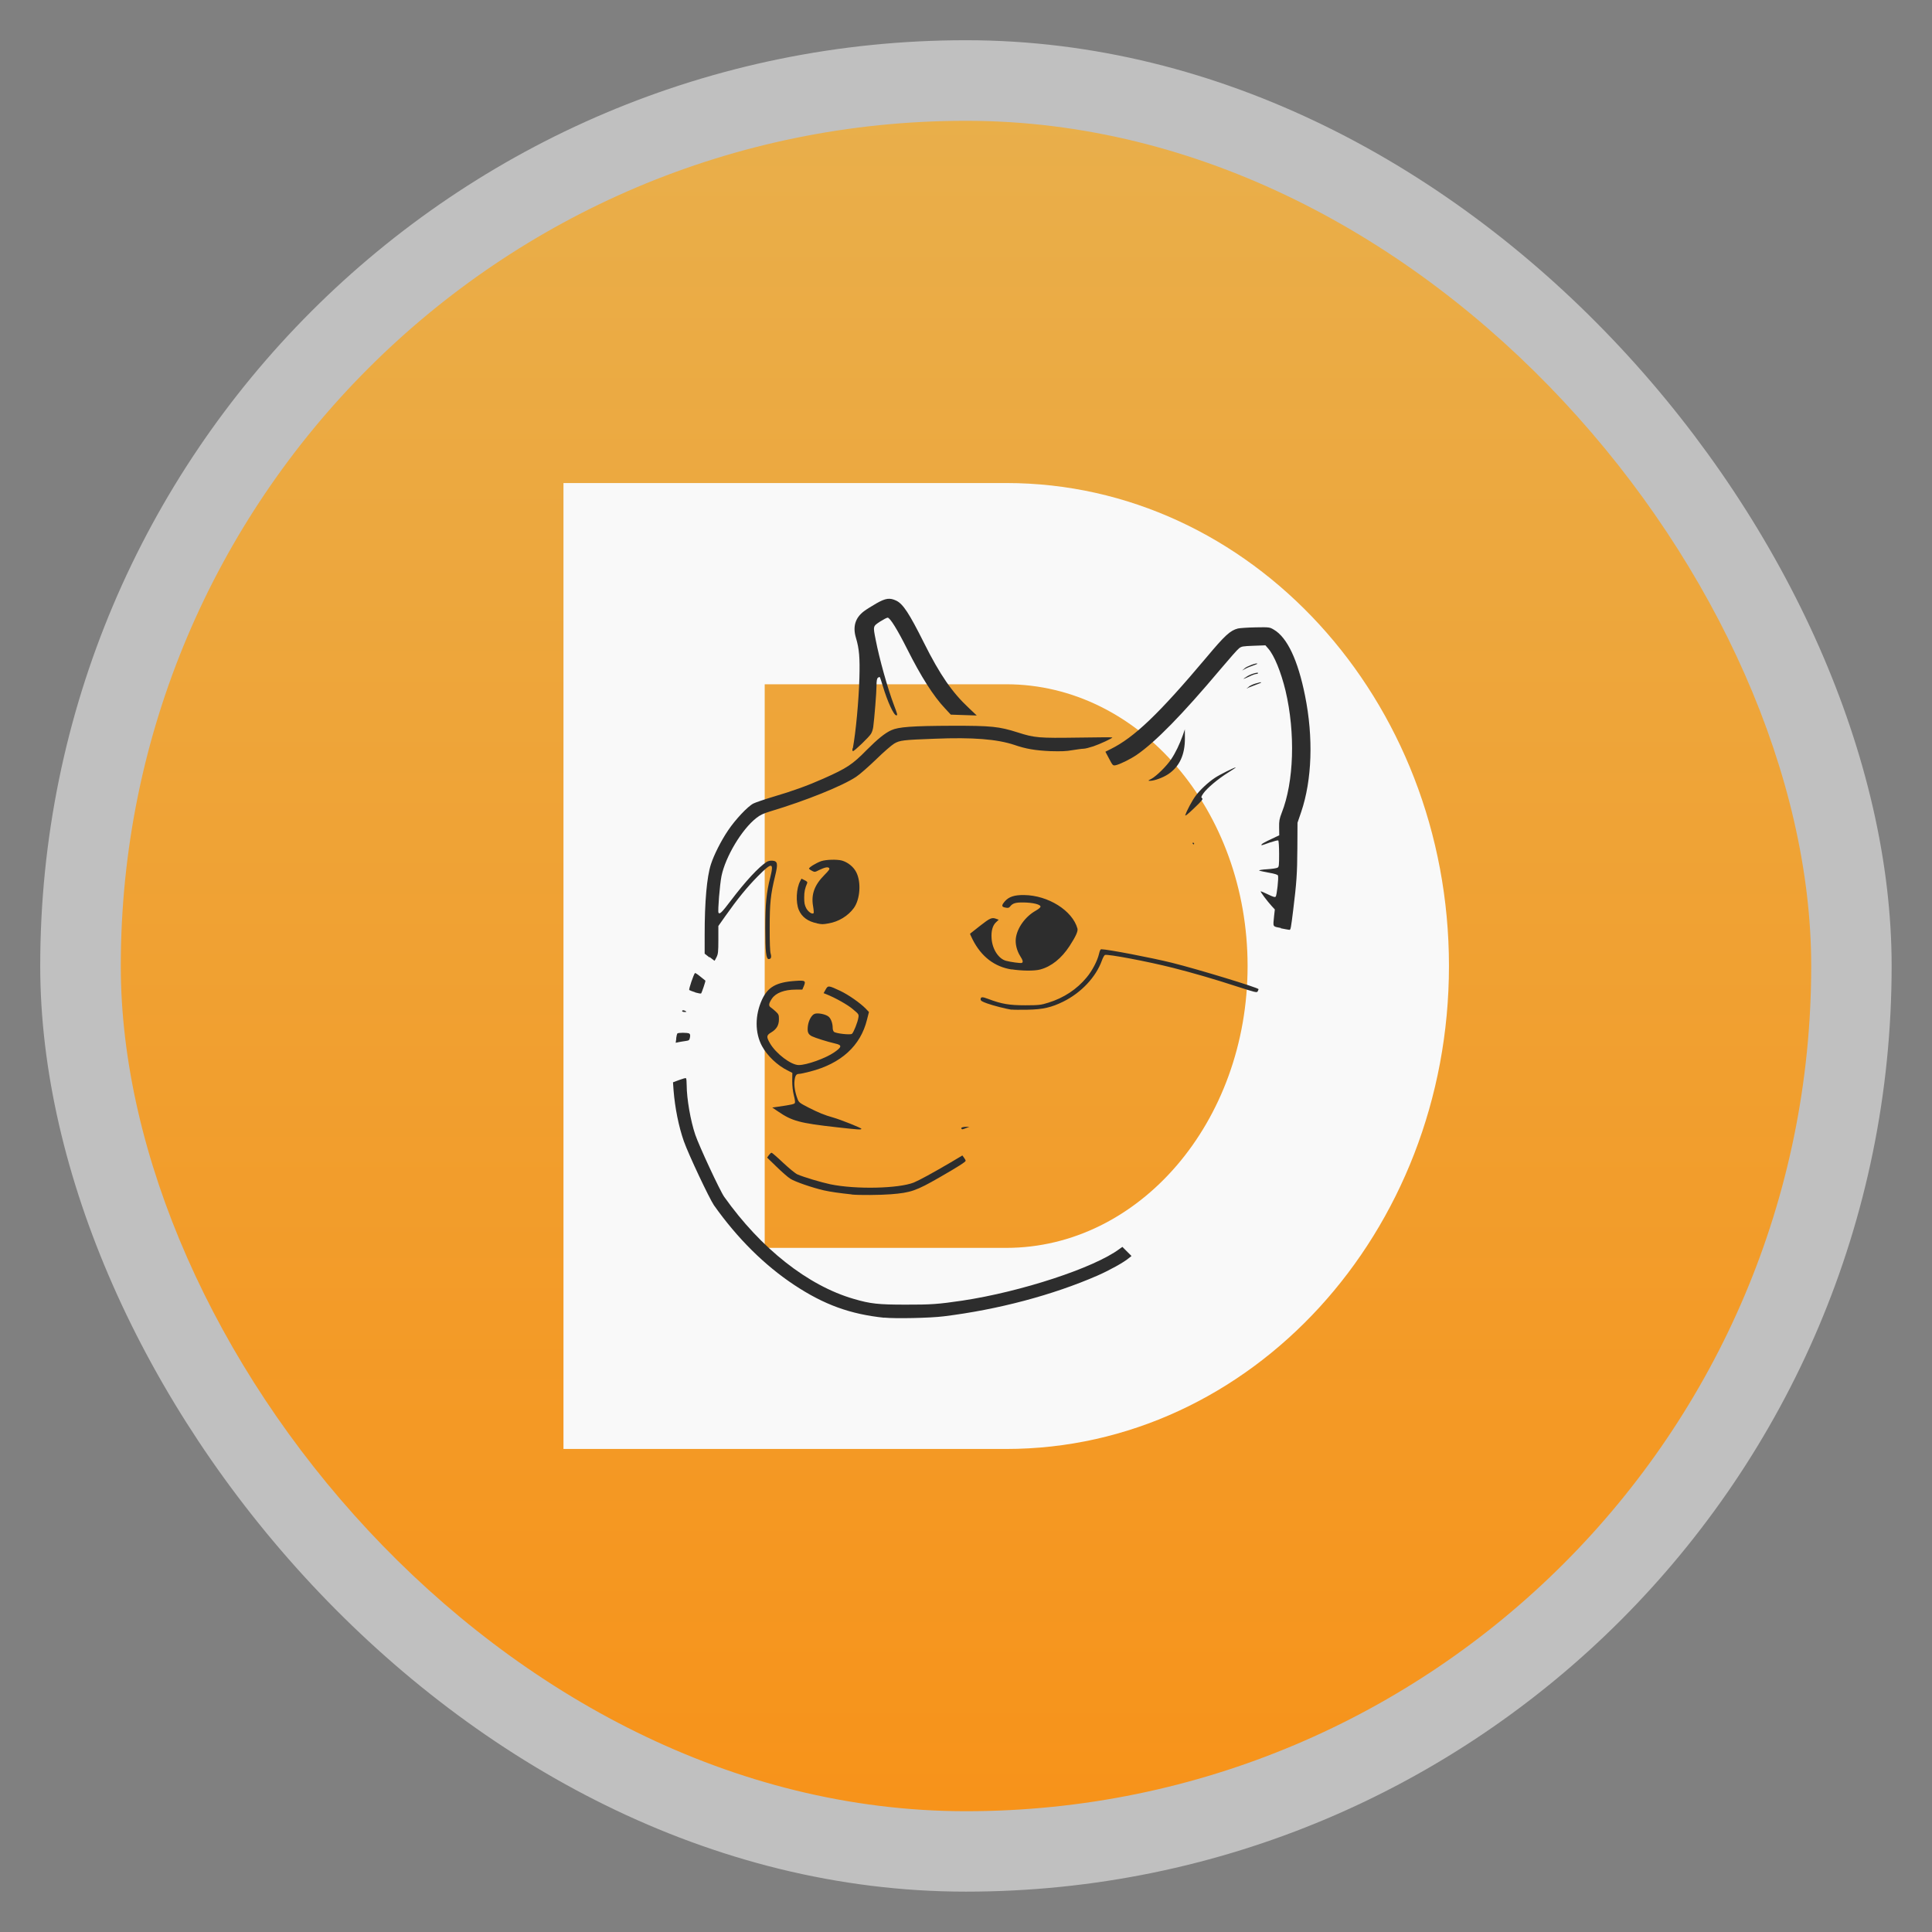 <?xml version="1.0" encoding="UTF-8" standalone="no"?>
<svg
   xmlns:dc="http://purl.org/dc/elements/1.1/"
   xmlns:cc="http://creativecommons.org/ns#"
   xmlns:rdf="http://www.w3.org/1999/02/22-rdf-syntax-ns#"
   xmlns:svg="http://www.w3.org/2000/svg"
   xmlns="http://www.w3.org/2000/svg"
   xmlns:xlink="http://www.w3.org/1999/xlink"
   xmlns:sodipodi="http://sodipodi.sourceforge.net/DTD/sodipodi-0.dtd"
   xmlns:inkscape="http://www.inkscape.org/namespaces/inkscape"
   width="48"
   viewBox="0 0 13.547 13.547"
   height="48"
   id="svg2"
   version="1.1"
   inkscape:version="0.48.4 r9939"
   sodipodi:docname="access.svg">
  <rect x="0" y="0" width="13.547" height="13.547" fill="#808080" stroke="none"/>
  <sodipodi:namedview
     pagecolor="#ffffff"
     bordercolor="#666666"
     borderopacity="1"
     objecttolerance="10"
     gridtolerance="10"
     guidetolerance="10"
     inkscape:pageopacity="0"
     inkscape:pageshadow="2"
     inkscape:window-width="1366"
     inkscape:window-height="742"
     id="namedview22"
     showgrid="false"
     inkscape:zoom="5.2725254"
     inkscape:cx="15.306128"
     inkscape:cy="25.34797"
     inkscape:window-x="0"
     inkscape:window-y="26"
     inkscape:window-maximized="1"
     inkscape:current-layer="svg2" />
  <defs
     id="defs4">
    <linearGradient
       id="linearGradient4460">
      <stop
         offset="0"
         style="stop-color:#215987"
         id="stop7" />
      <stop
         offset="1"
         style="stop-color:#8cb2d6"
         id="stop9" />
    </linearGradient>
    <linearGradient
       gradientTransform="matrix(1.105,0,0,1.105,-134.279,-295.762)"
       xlink:href="#linearGradient4460"
       id="linearGradient3002"
       y1="279.096"
       y2="268.33"
       gradientUnits="userSpaceOnUse"
       x2="0" />
    <linearGradient
       y2="268.33"
       x2="0"
       y1="279.096"
       gradientTransform="matrix(1.105,0,0,1.105,-134.279,-295.762)"
       gradientUnits="userSpaceOnUse"
       id="linearGradient3777"
       xlink:href="#linearGradient4460-4"
       inkscape:collect="always" />
    <linearGradient
       x2="0"
       gradientUnits="userSpaceOnUse"
       y2="268.33"
       y1="279.096"
       id="linearGradient3002-9"
       xlink:href="#linearGradient4460-4"
       gradientTransform="matrix(1.105,0,0,1.105,-134.279,-295.762)" />
    <linearGradient
       id="linearGradient4460-4">
      <stop
         id="stop7-2"
         style="stop-color:#f7931a;stop-opacity:1;"
         offset="0" />
      <stop
         id="stop9-6"
         style="stop-color:#e9af4b;stop-opacity:1;"
         offset="1" />
    </linearGradient>
    <linearGradient
       inkscape:collect="always"
       xlink:href="#linearGradient4460-4"
       id="linearGradient3854"
       gradientUnits="userSpaceOnUse"
       gradientTransform="matrix(1.105,0,0,1.105,-119.48,-295.893)"
       y1="279.096"
       x2="0"
       y2="268.33" />
    <linearGradient
       inkscape:collect="always"
       xlink:href="#linearGradient4460-4"
       id="linearGradient3858"
       gradientUnits="userSpaceOnUse"
       gradientTransform="matrix(1.105,0,0,1.105,-134.279,-295.762)"
       y1="279.096"
       x2="0"
       y2="268.33" />
  </defs>
  <rect
     id="rect14"
     style="opacity:0.5;fill:#ffffff;fill-rule:evenodd"
     height="12.982"
     rx="6.491"
     y="0.282"
     x="0.282"
     width="12.982" />
  <rect
     id="rect16"
     style="fill:url(#linearGradient3858);fill-rule:evenodd;fill-opacity:1.0"
     height="11.853"
     rx="5.926"
     y="0.847"
     x="0.847"
     width="11.853" />
  <path
     style="fill:#f9f9f9;fill-opacity:1;stroke:none"
     d="m 3.951,3.387 0,6.773 3.104,0 C 8.77,10.16 10.16,8.644 10.16,6.773 10.16,4.903 8.77,3.387 7.056,3.387 l -3.104,0 z m 1.411,1.411 1.693,0 c 0.935,0 1.693,0.884 1.693,1.976 0,1.091 -0.758,1.976 -1.693,1.976 l -1.693,0 0,-3.951 z"
     id="rect3043"
     inkscape:connector-curvature="0" />
  <path
     inkscape:connector-curvature="0"
     id="path3003"
     d="M 6.201,9.24 C 5.962,9.215 5.779,9.149 5.569,9.01 5.362,8.873 5.17,8.683 5.006,8.451 4.974,8.404 4.829,8.098 4.795,8.002 4.759,7.899 4.733,7.77 4.723,7.646 l -0.004,-0.057 0.043,-0.016 c 0.024,-0.009 0.045,-0.015 0.048,-0.013 0.003,0.002 0.005,0.025 0.005,0.051 2.333e-4,0.092 0.027,0.248 0.06,0.345 0.027,0.08 0.173,0.393 0.203,0.436 0.258,0.363 0.587,0.623 0.909,0.716 0.116,0.034 0.171,0.04 0.364,0.04 0.177,3.796e-4 0.227,-0.003 0.396,-0.028 0.413,-0.062 0.925,-0.23 1.102,-0.362 l 0.021,-0.015 0.032,0.032 0.032,0.032 -0.019,0.015 c -0.035,0.03 -0.137,0.086 -0.219,0.122 -0.314,0.137 -0.698,0.239 -1.079,0.286 -0.095,0.012 -0.34,0.017 -0.418,0.009 z M 5.971,8.375 C 5.886,8.366 5.823,8.357 5.778,8.347 5.695,8.328 5.574,8.286 5.543,8.266 5.526,8.256 5.483,8.218 5.446,8.182 l -0.067,-0.065 0.012,-0.017 c 0.007,-0.009 0.015,-0.017 0.019,-0.017 0.004,-1.087e-4 0.04,0.031 0.081,0.07 0.042,0.039 0.085,0.075 0.101,0.082 0.044,0.019 0.164,0.055 0.23,0.069 0.179,0.037 0.478,0.03 0.585,-0.012 0.039,-0.016 0.134,-0.068 0.257,-0.14 l 0.084,-0.05 0.011,0.015 c 0.006,0.008 0.012,0.018 0.012,0.022 1.582e-4,0.008 -0.05,0.04 -0.182,0.116 -0.165,0.095 -0.203,0.108 -0.342,0.119 -0.075,0.006 -0.223,0.007 -0.274,0.002 z M 5.865,7.904 C 5.607,7.875 5.554,7.861 5.455,7.793 l -0.04,-0.027 0.035,-0.005 c 0.105,-0.015 0.12,-0.019 0.124,-0.028 0.002,-0.005 -0.001,-0.029 -0.008,-0.054 -0.007,-0.029 -0.011,-0.064 -0.011,-0.1 l 8.639e-4,-0.056 -0.033,-0.017 C 5.451,7.471 5.379,7.402 5.343,7.335 c -0.05,-0.093 -0.05,-0.216 -2.013e-4,-0.325 0.041,-0.089 0.1,-0.123 0.234,-0.132 0.07,-0.005 0.075,-0.001 0.059,0.038 l -0.01,0.023 -0.046,7.48e-5 c -0.08,1.294e-4 -0.14,0.023 -0.167,0.063 -0.023,0.034 -0.025,0.051 -0.008,0.062 0.008,0.005 0.024,0.019 0.036,0.03 0.019,0.018 0.021,0.023 0.021,0.053 0,0.042 -0.017,0.07 -0.054,0.092 -0.034,0.02 -0.035,0.031 -0.009,0.076 0.042,0.073 0.148,0.153 0.202,0.153 0.056,0 0.187,-0.047 0.247,-0.088 0.057,-0.039 0.058,-0.052 0.008,-0.063 -0.056,-0.013 -0.138,-0.039 -0.163,-0.051 -0.027,-0.014 -0.033,-0.03 -0.028,-0.072 0.005,-0.039 0.026,-0.077 0.047,-0.085 0.023,-0.009 0.081,0.003 0.1,0.021 0.016,0.015 0.027,0.047 0.027,0.078 1.9e-5,0.011 0.004,0.023 0.009,0.027 0.014,0.012 0.115,0.023 0.126,0.014 0.012,-0.01 0.04,-0.081 0.045,-0.113 0.004,-0.024 0.003,-0.025 -0.039,-0.06 C 5.944,7.045 5.854,6.995 5.793,6.971 l -0.018,-0.007 0.014,-0.025 c 0.017,-0.03 0.02,-0.03 0.103,0.009 0.059,0.028 0.141,0.086 0.179,0.125 L 6.093,7.096 6.079,7.151 C 6.034,7.333 5.898,7.458 5.679,7.514 c -0.034,0.009 -0.068,0.016 -0.076,0.016 -0.02,0 -0.028,0.012 -0.032,0.049 -0.004,0.033 0.004,0.082 0.021,0.126 0.009,0.025 0.015,0.029 0.077,0.061 0.071,0.036 0.112,0.053 0.173,0.07 0.053,0.015 0.198,0.073 0.198,0.079 0,0.008 -0.022,0.006 -0.175,-0.011 z m 0.876,0.01 c -0.005,-0.008 0.012,-0.013 0.036,-0.013 l 0.02,4.782e-4 -0.022,0.008 c -0.027,0.011 -0.03,0.011 -0.034,0.004 z M 4.741,7.282 c 0.002,-0.016 0.006,-0.032 0.008,-0.035 0.005,-0.007 0.072,-0.007 0.084,-7.09e-5 0.006,0.004 0.008,0.012 0.005,0.027 -0.004,0.021 -0.006,0.022 -0.034,0.026 -0.016,0.002 -0.038,0.006 -0.048,0.008 l -0.018,0.004 0.004,-0.03 z m 0.042,-0.192 c 0,-0.008 0.013,-0.008 0.025,0 0.007,0.005 0.006,0.006 -0.008,0.006 -0.01,5.3e-5 -0.017,-0.003 -0.017,-0.006 z m 2.31,-0.01 c -0.044,-0.007 -0.129,-0.029 -0.171,-0.044 -0.034,-0.012 -0.046,-0.019 -0.046,-0.028 0,-0.019 0.011,-0.02 0.055,-0.003 0.092,0.035 0.147,0.044 0.259,0.044 0.095,-2.928e-4 0.109,-0.002 0.16,-0.018 0.108,-0.033 0.201,-0.094 0.27,-0.178 0.04,-0.048 0.075,-0.117 0.086,-0.164 0.005,-0.022 0.01,-0.033 0.016,-0.033 0.043,0 0.355,0.06 0.496,0.095 0.184,0.046 0.607,0.175 0.607,0.185 0,0.002 -0.003,0.008 -0.006,0.015 -0.006,0.011 -0.015,0.008 -0.146,-0.034 C 8.517,6.866 8.358,6.82 8.223,6.786 8.045,6.741 7.768,6.689 7.748,6.696 c -0.005,0.002 -0.015,0.02 -0.022,0.04 -0.042,0.116 -0.145,0.225 -0.27,0.287 -0.083,0.041 -0.143,0.055 -0.25,0.057 -0.052,0.001 -0.103,5.906e-4 -0.113,-0.001 z M 4.875,6.958 c -0.02,-0.006 -0.039,-0.014 -0.042,-0.016 -0.005,-0.005 0.031,-0.11 0.04,-0.119 0.002,-0.002 0.019,0.009 0.037,0.024 0.018,0.015 0.034,0.028 0.036,0.029 0.003,0.002 -0.025,0.085 -0.03,0.09 -0.002,0.002 -0.02,-0.001 -0.041,-0.007 z M 7.094,6.798 C 6.973,6.779 6.881,6.708 6.82,6.588 c -0.011,-0.022 -0.019,-0.04 -0.018,-0.041 0.001,-0.001 0.033,-0.026 0.071,-0.056 0.069,-0.054 0.082,-0.06 0.113,-0.048 l 0.017,0.006 -0.019,0.018 c -0.024,0.022 -0.035,0.062 -0.031,0.114 0.005,0.075 0.049,0.142 0.101,0.156 0.033,0.009 0.101,0.018 0.11,0.015 0.012,-0.004 0.009,-0.018 -0.011,-0.049 -0.023,-0.037 -0.035,-0.084 -0.03,-0.124 0.009,-0.072 0.066,-0.152 0.139,-0.193 0.024,-0.014 0.035,-0.024 0.034,-0.03 -0.003,-0.015 -0.055,-0.027 -0.118,-0.028 -0.056,-7.82e-4 -0.077,0.005 -0.095,0.028 -0.008,0.01 -0.014,0.012 -0.033,0.008 -0.028,-0.005 -0.029,-0.015 -0.004,-0.044 0.028,-0.032 0.067,-0.045 0.135,-0.044 0.169,0.002 0.339,0.109 0.374,0.235 0.005,0.018 -0.011,0.054 -0.055,0.122 -0.056,0.086 -0.127,0.144 -0.206,0.165 -0.04,0.011 -0.128,0.01 -0.201,-0.001 z m -2.12,-0.085 -0.033,-0.026 2.5e-5,-0.133 C 4.941,6.323 4.956,6.15 4.985,6.06 5.006,5.995 5.055,5.897 5.105,5.823 5.155,5.748 5.243,5.654 5.283,5.634 5.297,5.627 5.358,5.606 5.418,5.588 5.56,5.546 5.66,5.51 5.775,5.459 5.939,5.386 5.977,5.361 6.078,5.258 6.153,5.183 6.205,5.14 6.25,5.12 c 0.051,-0.023 0.145,-0.03 0.425,-0.031 0.277,-5.103e-4 0.33,0.005 0.462,0.047 0.118,0.038 0.149,0.04 0.423,0.036 0.132,-0.002 0.24,-0.003 0.24,-0.001 0,0.006 -0.086,0.046 -0.133,0.062 -0.027,0.009 -0.058,0.017 -0.069,0.017 -0.012,1.26e-5 -0.046,0.005 -0.078,0.01 -0.043,0.008 -0.079,0.009 -0.154,0.007 C 7.257,5.262 7.193,5.251 7.112,5.223 6.991,5.183 6.823,5.169 6.553,5.18 6.334,5.188 6.309,5.191 6.27,5.214 6.253,5.224 6.196,5.273 6.144,5.324 6.092,5.374 6.029,5.43 6.003,5.447 5.907,5.511 5.652,5.614 5.402,5.689 c -0.049,0.015 -0.071,0.025 -0.099,0.047 -0.102,0.08 -0.216,0.271 -0.244,0.407 -0.012,0.06 -0.027,0.246 -0.021,0.257 0.008,0.013 0.023,-0.001 0.085,-0.083 0.106,-0.14 0.195,-0.235 0.252,-0.273 0.011,-0.007 0.026,-0.01 0.041,-0.009 0.037,0.003 0.04,0.021 0.019,0.107 -0.032,0.132 -0.038,0.19 -0.038,0.363 -2.664e-4,0.104 0.002,0.168 0.007,0.183 0.007,0.024 0.002,0.037 -0.014,0.037 -0.018,0 -0.024,-0.051 -0.024,-0.217 1.482e-4,-0.171 0.008,-0.25 0.035,-0.356 0.027,-0.107 0.012,-0.108 -0.088,-0.007 -0.074,0.075 -0.142,0.158 -0.228,0.28 l -0.048,0.068 0,0.097 c 0,0.085 -0.002,0.1 -0.013,0.122 -0.007,0.014 -0.013,0.025 -0.014,0.025 -7.941e-4,-5.66e-5 -0.016,-0.012 -0.034,-0.026 z M 8.982,6.507 c -0.061,-0.012 -0.056,-0.004 -0.048,-0.086 l 0.005,-0.044 -0.023,-0.025 c -0.03,-0.033 -0.08,-0.099 -0.076,-0.102 0.001,-0.001 0.024,0.008 0.05,0.021 0.037,0.018 0.05,0.022 0.055,0.016 0.008,-0.008 0.022,-0.133 0.016,-0.148 -0.002,-0.006 -0.024,-0.013 -0.065,-0.02 -0.034,-0.006 -0.064,-0.013 -0.067,-0.015 -0.003,-0.003 0.023,-0.007 0.056,-0.009 0.034,-0.002 0.066,-0.007 0.073,-0.011 0.01,-0.005 0.011,-0.016 0.011,-0.097 0,-0.052 -0.003,-0.092 -0.006,-0.094 -0.003,-0.002 -0.03,0.005 -0.06,0.015 -0.061,0.022 -0.062,0.022 -0.056,0.012 0.002,-0.004 0.031,-0.02 0.064,-0.035 l 0.059,-0.028 -9.162e-4,-0.054 c -7.962e-4,-0.047 0.002,-0.061 0.018,-0.103 C 9.073,5.484 9.084,5.14 9.014,4.843 8.982,4.711 8.935,4.596 8.893,4.548 l -0.02,-0.023 -0.083,0.003 c -0.076,0.003 -0.084,0.004 -0.102,0.018 -0.011,0.008 -0.068,0.073 -0.128,0.144 -0.271,0.322 -0.458,0.513 -0.591,0.604 -0.044,0.03 -0.12,0.067 -0.147,0.072 -0.018,0.003 -0.02,0.002 -0.045,-0.046 l -0.026,-0.049 0.036,-0.018 C 7.953,5.171 8.125,5.007 8.46,4.609 8.589,4.455 8.626,4.421 8.68,4.407 c 0.013,-0.003 0.068,-0.007 0.123,-0.008 0.099,-0.002 0.1,-0.001 0.129,0.016 0.094,0.055 0.169,0.214 0.219,0.464 0.059,0.293 0.049,0.589 -0.027,0.814 l -0.026,0.076 -0.001,0.179 c -0.001,0.18 -0.006,0.244 -0.029,0.431 -0.016,0.13 -0.018,0.142 -0.027,0.141 -0.004,-4.161e-4 -0.031,-0.005 -0.061,-0.011 z M 5.729,6.474 C 5.666,6.462 5.622,6.43 5.601,6.38 5.579,6.328 5.583,6.23 5.611,6.178 l 0.009,-0.017 0.022,0.011 c 0.016,0.008 0.021,0.013 0.018,0.02 -0.016,0.038 -0.021,0.06 -0.021,0.101 -2.212e-4,0.038 0.003,0.053 0.014,0.075 0.014,0.026 0.042,0.045 0.052,0.035 0.002,-0.002 6.119e-4,-0.025 -0.004,-0.05 C 5.687,6.271 5.711,6.206 5.78,6.136 5.812,6.104 5.819,6.094 5.814,6.087 5.805,6.077 5.785,6.081 5.743,6.101 5.716,6.115 5.712,6.116 5.695,6.107 5.685,6.102 5.675,6.095 5.673,6.092 c -0.005,-0.008 0.049,-0.041 0.086,-0.054 0.034,-0.011 0.109,-0.013 0.144,-0.004 0.042,0.012 0.082,0.044 0.101,0.082 0.036,0.07 0.027,0.19 -0.017,0.251 -0.041,0.056 -0.107,0.096 -0.178,0.108 -0.041,0.007 -0.045,0.007 -0.081,-4.136e-4 z m 2.634,-0.559 c -0.002,-0.003 -8.902e-4,-0.006 0.003,-0.006 0.004,0 0.007,0.003 0.007,0.006 0,0.003 -0.001,0.006 -0.003,0.006 -0.002,0 -0.005,-0.003 -0.007,-0.006 z M 8.312,5.714 c 0.008,-0.027 0.046,-0.099 0.072,-0.134 0.03,-0.041 0.088,-0.095 0.135,-0.126 0.033,-0.022 0.135,-0.073 0.146,-0.073 0.003,0 -0.021,0.016 -0.053,0.036 -0.071,0.044 -0.149,0.11 -0.174,0.146 -0.016,0.023 -0.017,0.028 -0.009,0.034 0.008,0.006 -4.025e-4,0.017 -0.056,0.07 -0.048,0.046 -0.065,0.059 -0.062,0.047 z M 8.072,5.462 c 0.036,-0.019 0.108,-0.09 0.14,-0.138 0.031,-0.046 0.059,-0.105 0.082,-0.169 l 0.014,-0.041 4.675e-4,0.06 c 9.243e-4,0.118 -0.038,0.202 -0.118,0.255 -0.036,0.024 -0.097,0.046 -0.126,0.046 -0.016,-2.64e-4 -0.016,-9.004e-4 0.007,-0.013 z M 5.98,5.247 c 0.021,-0.115 0.041,-0.327 0.046,-0.492 0.004,-0.142 -0.001,-0.205 -0.024,-0.282 -0.024,-0.079 -0.005,-0.141 0.056,-0.187 0.017,-0.013 0.056,-0.037 0.087,-0.055 0.065,-0.037 0.094,-0.041 0.14,-0.019 0.047,0.023 0.09,0.088 0.193,0.294 0.113,0.226 0.198,0.349 0.317,0.46 l 0.054,0.051 -0.091,-0.003 -0.091,-0.003 -0.04,-0.043 C 6.544,4.88 6.458,4.744 6.36,4.549 6.293,4.416 6.241,4.331 6.224,4.331 c -0.006,0 -0.03,0.013 -0.054,0.028 -0.049,0.033 -0.049,0.03 -0.03,0.126 0.026,0.135 0.084,0.342 0.129,0.461 0.024,0.063 0.026,0.07 0.016,0.07 -0.018,0 -0.062,-0.096 -0.095,-0.206 -0.009,-0.032 -0.019,-0.06 -0.021,-0.062 -0.002,-0.002 -0.008,4.4e-5 -0.013,0.004 -0.007,0.006 -0.01,0.021 -0.01,0.056 -7.41e-5,0.046 -0.015,0.231 -0.023,0.29 -0.002,0.016 -0.009,0.037 -0.016,0.048 -0.014,0.023 -0.116,0.121 -0.126,0.121 -0.004,0 -0.005,-0.008 -0.003,-0.02 z m 2.776,-0.432 c 0.009,-0.007 0.03,-0.017 0.047,-0.022 0.048,-0.015 0.056,-0.01 0.01,0.006 -0.022,0.008 -0.048,0.018 -0.057,0.022 l -0.016,0.008 0.016,-0.013 z m -0.038,-0.054 c 0,-0.001 0.013,-0.01 0.029,-0.02 0.028,-0.017 0.081,-0.031 0.074,-0.02 -0.002,0.003 -0.008,0.005 -0.014,0.005 -0.006,2.7e-6 -0.028,0.008 -0.05,0.019 -0.022,0.01 -0.039,0.017 -0.039,0.016 z m 0.009,-0.075 c 0.018,-0.015 0.083,-0.039 0.089,-0.033 0.002,0.002 -0.012,0.008 -0.03,0.014 -0.018,0.006 -0.043,0.016 -0.055,0.023 l -0.022,0.012 0.019,-0.016 z"
     style="fill:#2d2d2d;fill-opacity:1"
     sodipodi:nodetypes="cssccccccsssscsccccsscccscsccccccsscccssccccccccccssccccscccsccscccccscccccccccccccsccccsccccccccccccccccccccccscscccssscsscccccccccccccccccccccccccccscccccssccccccscssccsccscccccscccscccscccccscccscscccccccsccccccccscccccsccccccsccsccscsccccscccccscccccccccccccccscccccsssccccsccccccccccsccccccccccssccccsssccsccccccsccccccccccccccccccccccc" />
</svg>
